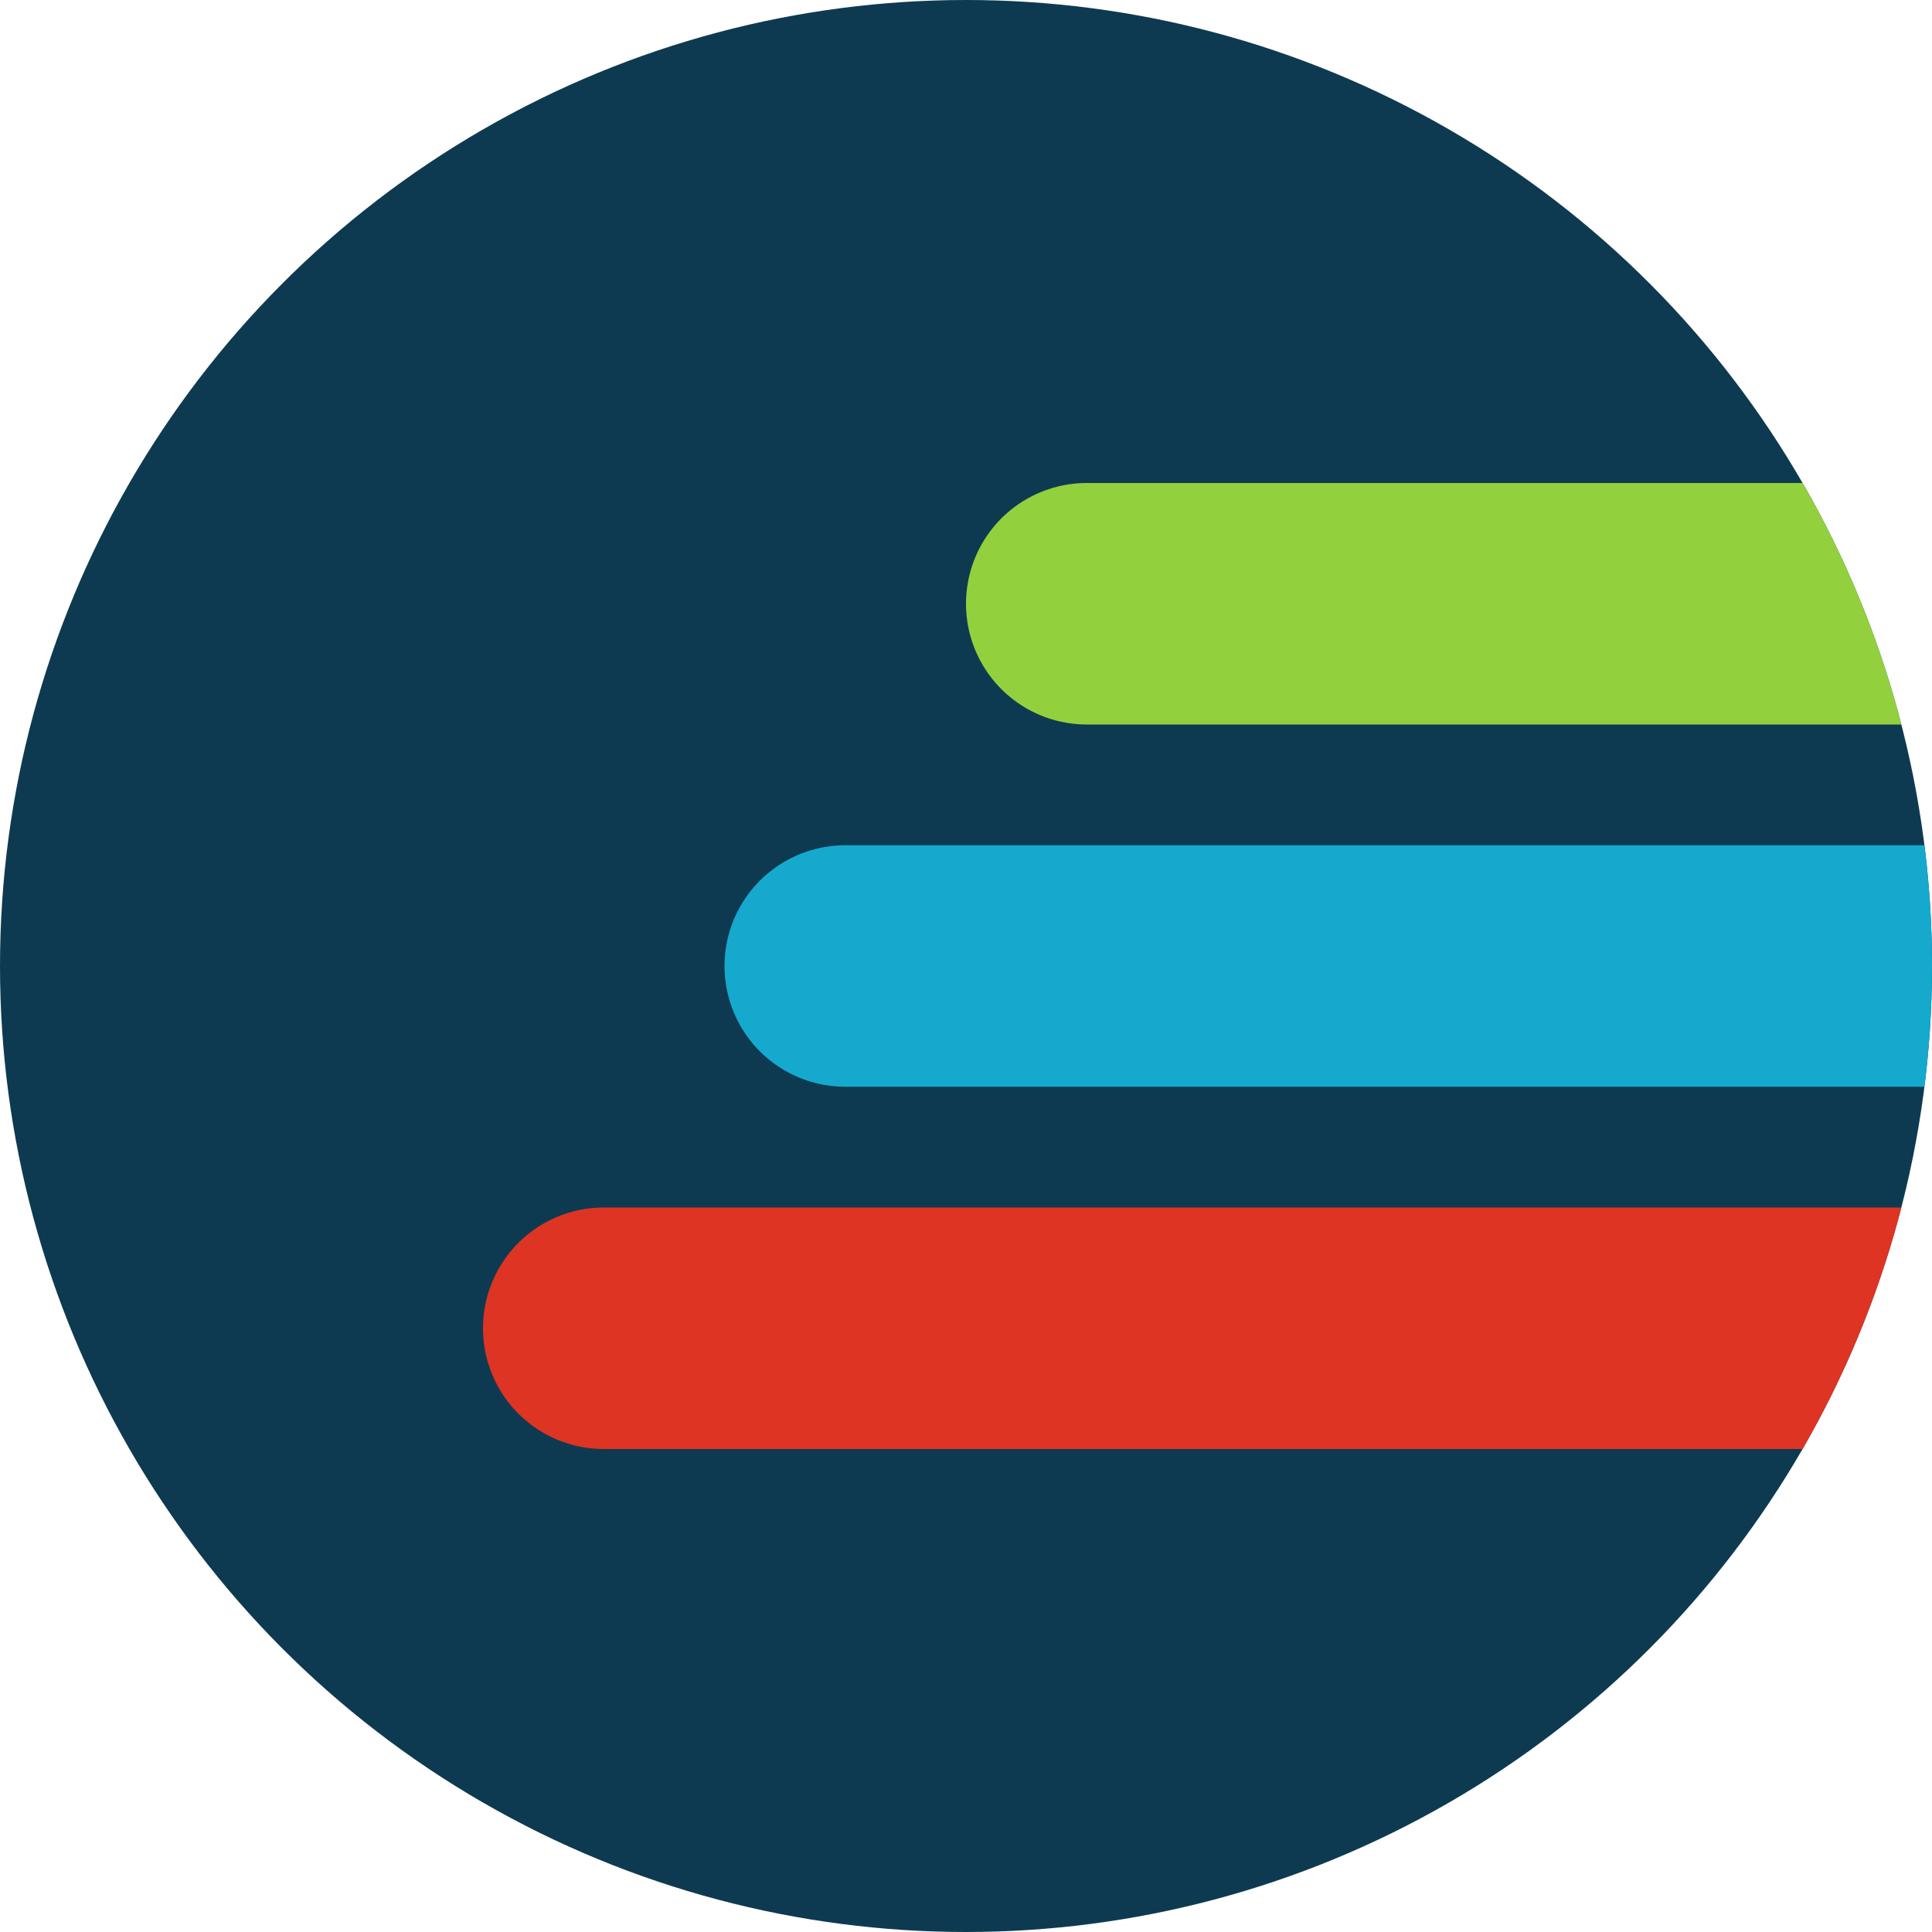<svg xmlns="http://www.w3.org/2000/svg" width="320" height="320"><defs><clipPath id="a"><circle cx="160" cy="160" r="160"/></clipPath></defs><g clip-path="url(#a)"><path fill="#0e3a51" d="M0 0h320v320H0z"/><g stroke-linecap="round" stroke-width="40"><path stroke="#92d13d" d="M180 100h140"/><path stroke="#15a9ce" d="M140 160h180"/><path stroke="#de3423" d="M100 220h220"/></g></g></svg>